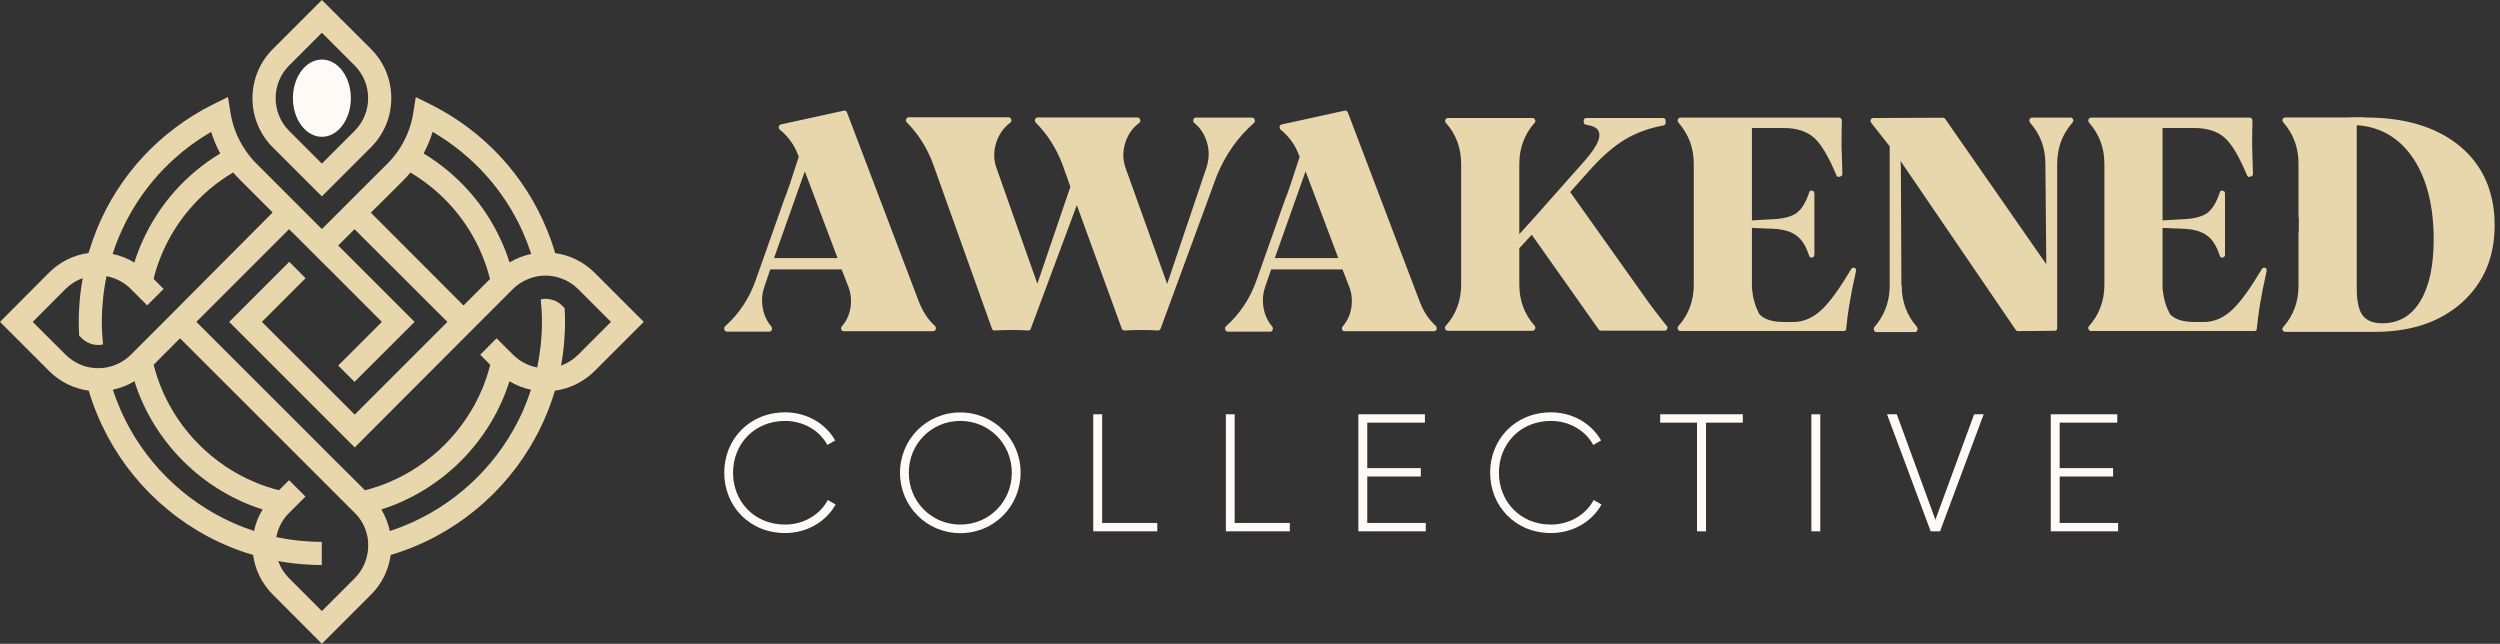 <svg width="233" height="60" viewBox="0 0 233 60" fill="none" xmlns="http://www.w3.org/2000/svg">
<rect x="0" y="0" width="233" height="60" fill="#333333" stroke="none"/>
<path d="M85.67 28.18C85.67 28.16 85.66 28.14 85.64 28.12L78.94 10.48C78.89 10.35 78.79 10.29 78.66 10.31L72.79 11.59C72.67 11.63 72.6 11.7 72.58 11.81C72.56 11.92 72.6 12.01 72.68 12.09C73.49 12.74 74.08 13.58 74.44 14.6V14.63C73.78 16.69 73.34 18.01 73.09 18.59L70.45 26.06C69.85 27.79 68.89 29.24 67.58 30.41C67.49 30.5 67.47 30.61 67.52 30.73C67.56 30.85 67.64 30.91 67.77 30.91C67.91 30.91 68.92 30.91 70.8 30.91H71.71C71.81 30.91 71.89 30.85 71.93 30.74C71.97 30.63 71.96 30.53 71.89 30.43C71.48 29.95 71.21 29.38 71.09 28.72C70.97 28.06 71.01 27.42 71.22 26.78L71.79 25.11H78.44L79.09 26.78C79.31 27.39 79.37 28.03 79.26 28.7C79.15 29.37 78.88 29.94 78.45 30.43C78.38 30.52 78.37 30.62 78.41 30.72C78.45 30.82 78.53 30.87 78.63 30.87H86.96C87.08 30.87 87.16 30.81 87.21 30.7C87.25 30.59 87.23 30.49 87.15 30.39C86.48 29.78 86 29.03 85.67 28.18ZM72.14 24.05L75.01 15.97L78.06 24.05H72.14Z" fill="#E8D7AC"/>
<path d="M116.87 11.46C116.96 11.37 116.98 11.26 116.93 11.14C116.89 11.02 116.8 10.96 116.68 10.96H111.45C111.33 10.96 111.25 11.03 111.22 11.16C111.19 11.29 111.22 11.39 111.32 11.47C111.91 11.95 112.3 12.58 112.51 13.34C112.72 14.1 112.69 14.87 112.43 15.65L108.78 26.46L104.92 15.7C104.64 14.94 104.62 14.16 104.86 13.37C105.09 12.58 105.53 11.94 106.17 11.46C106.27 11.39 106.3 11.28 106.26 11.15C106.22 11.02 106.13 10.95 106.01 10.95H96.72C96.6 10.95 96.52 11.01 96.47 11.13C96.43 11.25 96.45 11.35 96.53 11.42C97.63 12.53 98.47 13.85 99.04 15.38L99.76 17.41L96.68 26.44L92.88 15.68C92.6 14.92 92.59 14.14 92.83 13.35C93.07 12.56 93.51 11.92 94.15 11.44C94.25 11.37 94.28 11.26 94.24 11.13C94.2 11 94.11 10.93 93.99 10.93H84.7C84.58 10.93 84.5 10.99 84.45 11.11C84.41 11.23 84.43 11.33 84.51 11.4C85.61 12.51 86.44 13.83 86.99 15.36L92.45 30.63C92.5 30.76 92.59 30.82 92.71 30.8C93.76 30.74 94.8 30.74 95.81 30.8C95.93 30.82 96.02 30.76 96.07 30.63L100.36 19.12L104.55 30.63C104.6 30.74 104.68 30.8 104.78 30.8H104.81C105.86 30.74 106.9 30.74 107.91 30.8C108.03 30.8 108.12 30.74 108.17 30.63L113.4 16.39C114.2 14.45 115.34 12.8 116.87 11.46Z" fill="#E8D7AC"/>
<path d="M132.35 28.18C132.35 28.16 132.34 28.14 132.32 28.12L125.62 10.48C125.57 10.35 125.47 10.29 125.34 10.31L119.47 11.59C119.35 11.63 119.28 11.7 119.26 11.81C119.24 11.92 119.28 12.01 119.36 12.09C120.17 12.74 120.76 13.58 121.12 14.6V14.63C120.46 16.69 120.02 18.01 119.77 18.59L117.13 26.06C116.53 27.79 115.57 29.24 114.26 30.41C114.17 30.5 114.15 30.61 114.2 30.73C114.24 30.85 114.32 30.91 114.45 30.91C114.59 30.91 115.6 30.91 117.48 30.91H118.39C118.49 30.91 118.57 30.85 118.61 30.74C118.65 30.63 118.64 30.53 118.57 30.43C118.16 29.95 117.89 29.38 117.77 28.72C117.65 28.06 117.69 27.42 117.9 26.78L118.47 25.11H125.12L125.77 26.78C125.99 27.39 126.05 28.03 125.94 28.7C125.83 29.37 125.56 29.94 125.13 30.43C125.06 30.52 125.05 30.62 125.09 30.72C125.13 30.82 125.21 30.87 125.31 30.87H133.64C133.76 30.87 133.84 30.81 133.89 30.7C133.93 30.59 133.91 30.49 133.83 30.39C133.16 29.78 132.67 29.03 132.35 28.18ZM118.81 24.05L121.68 15.97L124.73 24.05H118.81Z" fill="#E8D7AC"/>
<path d="M153.15 27.48L146.42 18.01L146.34 17.9L148.36 15.64C149.39 14.51 150.41 13.64 151.4 13.03C152.39 12.43 153.53 11.99 154.83 11.73L155.01 11.7C155.17 11.68 155.24 11.59 155.24 11.42V11.28C155.24 11.09 155.15 11 154.98 11H147.86C147.69 11 147.6 11.09 147.6 11.28V11.34C147.6 11.51 147.67 11.6 147.81 11.62L148.09 11.68C148.45 11.75 148.71 11.87 148.87 12.04C149.04 12.24 149.1 12.5 149.05 12.79C148.96 13.31 148.52 14.03 147.73 14.94L142.89 20.4L141.6 21.82V15.3C141.6 13.81 142.07 12.53 143.02 11.45C143.11 11.38 143.12 11.28 143.07 11.17C143.02 11.06 142.94 11 142.84 11H134.95C134.83 11 134.75 11.06 134.7 11.17C134.66 11.28 134.68 11.37 134.76 11.45C135.71 12.53 136.18 13.81 136.18 15.3V26.5C136.18 28 135.71 29.29 134.76 30.35C134.67 30.44 134.65 30.54 134.7 30.66C134.74 30.77 134.83 30.83 134.95 30.83H142.84C142.94 30.83 143.02 30.77 143.07 30.66C143.12 30.55 143.1 30.45 143.02 30.35C142.07 29.29 141.6 28.01 141.6 26.5V23.13L142.76 21.88L149 30.71C149.05 30.78 149.12 30.82 149.21 30.82H155.16C155.26 30.82 155.34 30.76 155.39 30.65C155.44 30.54 155.42 30.45 155.34 30.37C154.57 29.43 153.84 28.47 153.15 27.48Z" fill="#E8D7AC"/>
<path d="M172.85 24.97C172.72 24.91 172.61 24.95 172.53 25.08C171.49 26.83 170.6 28.07 169.84 28.81C169.01 29.61 168.11 30.01 167.12 30.01H166.29C165.17 30.01 164.39 29.76 163.96 29.26C163.6 28.57 163.38 27.84 163.31 27.06L163.28 26.95C163.28 26.88 163.28 26.78 163.28 26.67C163.28 26.52 163.28 26.4 163.28 26.31V21.24L165.22 21.32C166.17 21.36 166.89 21.56 167.39 21.93C167.91 22.28 168.31 22.91 168.61 23.83C168.64 23.96 168.73 24.02 168.88 24C169.03 23.98 169.1 23.89 169.1 23.72V18.03C169.1 17.88 169.03 17.79 168.88 17.77C168.73 17.74 168.64 17.8 168.61 17.95C168.3 18.88 167.9 19.52 167.42 19.87C166.94 20.2 166.2 20.39 165.22 20.43L163.28 20.54V11.93H166.23C167.49 11.93 168.46 12.26 169.15 12.91C169.79 13.52 170.45 14.66 171.14 16.31C171.19 16.46 171.29 16.51 171.42 16.48L171.5 16.45C171.64 16.43 171.71 16.34 171.71 16.17C171.68 15.24 171.65 14.36 171.63 13.52C171.63 12.74 171.64 11.98 171.66 11.24C171.66 11.17 171.63 11.1 171.58 11.04C171.53 10.98 171.47 10.96 171.4 10.96H156.63C156.51 10.96 156.43 11.02 156.38 11.13C156.34 11.24 156.36 11.34 156.44 11.44C157.39 12.52 157.86 13.8 157.86 15.29V26.52C157.86 28.02 157.39 29.31 156.44 30.37C156.35 30.46 156.33 30.56 156.38 30.68C156.42 30.79 156.5 30.85 156.63 30.85H171.84C172 30.85 172.07 30.77 172.07 30.6C172.12 29.99 172.22 29.26 172.35 28.43C172.49 27.59 172.69 26.55 172.97 25.31C173.03 25.13 172.98 25.03 172.85 24.97Z" fill="#E8D7AC"/>
<path d="M192.97 10.96H189.4C189.28 10.96 189.2 11.02 189.15 11.13C189.11 11.24 189.13 11.34 189.21 11.44C190.14 12.5 190.62 13.76 190.63 15.23L190.71 24.12V24.62L181.29 11.08C181.24 11.01 181.17 10.97 181.08 10.97L174.59 11C174.49 11 174.41 11.05 174.36 11.15C174.31 11.25 174.32 11.35 174.39 11.44L176.12 13.64V26.82C176.07 28.23 175.59 29.45 174.7 30.47C174.63 30.56 174.62 30.67 174.66 30.78C174.7 30.89 174.78 30.95 174.88 30.95H178.48C178.58 30.95 178.66 30.89 178.7 30.78C178.74 30.67 178.73 30.57 178.66 30.47C177.71 29.39 177.24 28.11 177.24 26.62C177.24 26.6 177.23 26.58 177.21 26.56L177.16 15.5L177.13 15L187.87 30.75C187.92 30.82 187.99 30.86 188.08 30.86L191.47 30.83C191.64 30.83 191.73 30.75 191.73 30.58V15.28C191.73 13.79 192.2 12.51 193.15 11.43C193.24 11.34 193.26 11.24 193.21 11.12C193.17 11.01 193.09 10.96 192.97 10.96Z" fill="#E8D7AC"/>
<path d="M211.12 24.97C210.99 24.91 210.88 24.95 210.8 25.08C209.76 26.83 208.87 28.07 208.11 28.81C207.28 29.61 206.38 30.01 205.39 30.01H204.56C203.44 30.01 202.66 29.76 202.23 29.26C201.87 28.57 201.65 27.84 201.58 27.06L201.55 26.95C201.55 26.88 201.55 26.78 201.55 26.67C201.55 26.52 201.55 26.4 201.55 26.31V21.24L203.49 21.32C204.44 21.36 205.16 21.56 205.66 21.93C206.18 22.28 206.58 22.91 206.88 23.83C206.91 23.96 207 24.02 207.15 24C207.3 23.98 207.37 23.89 207.37 23.72V18.03C207.37 17.88 207.3 17.79 207.15 17.77C207 17.74 206.91 17.8 206.88 17.95C206.57 18.88 206.17 19.52 205.69 19.87C205.21 20.2 204.47 20.39 203.49 20.43L201.55 20.54V11.93H204.5C205.76 11.93 206.73 12.26 207.42 12.91C208.06 13.52 208.72 14.66 209.41 16.31C209.46 16.46 209.56 16.51 209.69 16.48L209.77 16.45C209.91 16.43 209.98 16.34 209.98 16.17C209.94 15.24 209.92 14.36 209.9 13.52C209.9 12.74 209.91 11.98 209.93 11.24C209.93 11.17 209.9 11.1 209.85 11.04C209.8 10.98 209.74 10.96 209.67 10.96H194.9C194.78 10.96 194.7 11.02 194.65 11.13C194.61 11.24 194.63 11.34 194.71 11.44C195.66 12.52 196.13 13.8 196.13 15.29V26.52C196.13 28.02 195.66 29.31 194.71 30.37C194.62 30.46 194.6 30.56 194.65 30.68C194.69 30.79 194.77 30.85 194.9 30.85H210.11C210.27 30.85 210.34 30.77 210.34 30.6C210.39 29.99 210.49 29.26 210.62 28.43C210.76 27.59 210.96 26.55 211.24 25.31C211.29 25.13 211.25 25.03 211.12 24.97Z" fill="#E8D7AC"/>
<path d="M229.27 13.63C227.11 11.85 224.18 10.95 220.47 10.95C220.42 10.95 220.33 10.94 220.21 10.92C219.66 10.92 219.14 10.93 218.66 10.95H212.99C212.87 10.95 212.79 11.01 212.74 11.12C212.7 11.23 212.72 11.32 212.8 11.4C213.75 12.48 214.22 13.76 214.22 15.25V20.24C214.22 20.26 214.23 20.28 214.25 20.3V21.58C214.23 21.6 214.22 21.62 214.22 21.64V26.63C214.22 28.12 213.75 29.4 212.8 30.48C212.71 30.55 212.69 30.65 212.74 30.76C212.78 30.87 212.86 30.93 212.99 30.93H221.3C224.7 30.93 227.41 30.02 229.45 28.2C231.49 26.36 232.5 23.96 232.5 21.01C232.5 17.89 231.42 15.43 229.27 13.63ZM225.57 28.07C224.74 29.44 223.56 30.13 222.03 30.13C221.15 30.13 220.53 29.87 220.17 29.35C219.82 28.87 219.65 28.03 219.65 26.84V11.68H219.81C221.98 11.87 223.7 12.92 224.96 14.83C226.2 16.74 226.82 19.25 226.82 22.35C226.81 24.83 226.39 26.73 225.57 28.07Z" fill="#E8D7AC"/>
<path d="M73.17 48.89C70.3 48.89 68.32 46.74 68.32 44.06C68.32 41.38 70.3 39.23 73.17 39.23C74.88 39.23 76.4 40.13 77.11 41.47L77.84 41.05C76.94 39.46 75.18 38.43 73.17 38.43C69.85 38.43 67.5 40.94 67.5 44.05C67.5 47.17 69.85 49.68 73.17 49.68C75.21 49.68 76.99 48.62 77.88 47.02L77.15 46.6C76.43 47.97 74.9 48.89 73.17 48.89Z" fill="#FFFAF5"/>
<path d="M89.5 38.44C86.35 38.44 83.88 40.95 83.88 44.06C83.88 47.18 86.36 49.69 89.5 49.69C92.65 49.69 95.12 47.18 95.12 44.06C95.13 40.95 92.65 38.44 89.5 38.44ZM89.5 48.89C86.8 48.89 84.7 46.74 84.7 44.06C84.7 41.38 86.8 39.23 89.5 39.23C92.2 39.23 94.3 41.38 94.3 44.06C94.3 46.74 92.2 48.89 89.5 48.89Z" fill="#FFFAF5"/>
<path d="M102.72 38.61H101.89V49.52H107.86V48.74H102.72V38.61Z" fill="#FFFAF5"/>
<path d="M115.07 38.61H114.25V49.52H120.21V48.74H115.07V38.61Z" fill="#FFFAF5"/>
<path d="M127.43 44.41H132.42V43.63H127.43V39.39H132.8V38.61H126.6V49.52H132.88V48.74H127.43V44.41Z" fill="#FFFAF5"/>
<path d="M144.55 48.89C141.68 48.89 139.7 46.74 139.7 44.06C139.7 41.38 141.68 39.23 144.55 39.23C146.26 39.23 147.78 40.13 148.49 41.47L149.22 41.05C148.32 39.46 146.56 38.43 144.55 38.43C141.23 38.43 138.88 40.94 138.88 44.05C138.88 47.17 141.23 49.68 144.55 49.68C146.59 49.68 148.37 48.62 149.26 47.02L148.53 46.6C147.81 47.97 146.28 48.89 144.55 48.89Z" fill="#FFFAF5"/>
<path d="M154.73 39.39H158.16V49.52H159V39.39H162.43V38.61H154.73V39.39Z" fill="#FFFAF5"/>
<path d="M169.65 38.61H168.82V49.52H169.65V38.61Z" fill="#FFFAF5"/>
<path d="M180.38 48.44L176.78 38.61H175.87L179.94 49.52H180.81L184.88 38.61H183.99L180.38 48.44Z" fill="#FFFAF5"/>
<path d="M191.96 48.74V44.41H196.94V43.63H191.96V39.39H197.33V38.61H191.13V49.52H197.41V48.74H191.96Z" fill="#FFFAF5"/>
<path d="M30 12.75C31.491 12.75 32.7 11.138 32.7 9.15C32.7 7.162 31.491 5.55 30 5.55C28.509 5.55 27.3 7.162 27.3 9.15C27.3 11.138 28.509 12.75 30 12.75Z" fill="#FFFAF5"/>
<path d="M30 18.3L34.58 13.72C37.1 11.2 37.1 7.09 34.58 4.57L30 0L25.42 4.58C22.9 7.1 22.9 11.21 25.42 13.73L30 18.3ZM26.95 6.1L30 3.05L33.05 6.1C34.73 7.78 34.73 10.52 33.05 12.2L30 15.25L26.95 12.2C25.27 10.52 25.27 7.78 26.95 6.1Z" fill="#E8D7AC"/>
<path d="M55.42 25.42C54.39 24.39 53.09 23.78 51.74 23.59C51.52 22.83 51.26 22.09 50.96 21.37C48.92 16.38 45.12 12.21 40.07 9.7L38.75 9.05L38.52 10.51C38.32 11.8 37.83 13.01 37.09 14.08C36.8 14.49 36.47 14.89 36.1 15.26L34.57 16.78L33.05 18.3L31.52 19.83L30 21.35L26.95 18.3L23.9 15.25C23.54 14.89 23.21 14.49 22.92 14.07L22.86 13.98C22.15 12.94 21.68 11.77 21.48 10.5L21.25 9.04L19.93 9.69C14.88 12.2 11.07 16.36 9.03 21.36C8.74 22.09 8.48 22.83 8.25 23.58C6.86 23.77 5.58 24.4 4.57 25.41L0 30L4.58 34.58C5.62 35.62 6.92 36.23 8.27 36.41C8.49 37.17 8.76 37.91 9.06 38.63C11.36 44.19 15.81 48.65 21.37 50.94C22.09 51.24 22.83 51.5 23.59 51.72C23.78 53.12 24.41 54.4 25.43 55.42L30 60L34.58 55.42C35.62 54.38 36.23 53.08 36.41 51.72C37.17 51.5 37.91 51.23 38.62 50.94C44.18 48.64 48.63 44.19 50.93 38.63C51.23 37.91 51.49 37.17 51.72 36.41C53.11 36.22 54.4 35.59 55.42 34.58L60 30L55.42 25.42ZM40.32 12.29C44.1 14.49 47.01 17.77 48.73 21.63C49.02 22.29 49.28 22.97 49.51 23.67C48.81 23.81 48.12 24.08 47.49 24.46C47.27 23.77 47.01 23.08 46.71 22.43C45.2 19.1 42.71 16.26 39.48 14.3C39.82 13.66 40.11 12.99 40.32 12.29ZM36.1 18.3L37.63 16.77C37.85 16.55 38.05 16.33 38.24 16.09C38.25 16.09 38.25 16.08 38.25 16.08C41.28 17.88 43.59 20.57 44.91 23.72C45.22 24.46 45.47 25.22 45.67 26L45 26.67L43.2 28.47L34.56 19.82L36.1 18.3ZM11.28 21.63C13 17.76 15.9 14.49 19.68 12.29C19.89 12.99 20.18 13.66 20.53 14.3C17.3 16.25 14.81 19.09 13.3 22.43C13 23.09 12.74 23.77 12.52 24.47C11.9 24.09 11.22 23.82 10.5 23.67C10.72 22.97 10.98 22.29 11.28 21.63ZM7.72 34.07C7.13 33.86 6.58 33.52 6.11 33.05L3.05 30L6.1 26.94C6.56 26.48 7.11 26.13 7.71 25.93C7.54 26.84 7.43 27.77 7.38 28.71C7.35 29.13 7.34 29.56 7.34 29.99C7.34 30.42 7.35 30.85 7.38 31.28L7.62 31.52C7.85 31.75 8.12 31.92 8.43 32.03C8.66 32.11 8.9 32.15 9.15 32.15C9.28 32.15 9.42 32.14 9.55 32.11C9.57 32.11 9.59 32.1 9.6 32.1C9.53 31.41 9.49 30.7 9.49 29.99C9.49 29.28 9.53 28.58 9.6 27.88C9.67 27.16 9.78 26.45 9.93 25.74C10.67 25.88 11.36 26.21 11.94 26.7C12.03 26.77 12.11 26.85 12.19 26.93L13.72 28.46L13.9 28.28L15.25 26.93L14.31 25.99C14.51 25.21 14.76 24.45 15.07 23.71C16.39 20.56 18.7 17.87 21.73 16.07C21.93 16.31 22.14 16.54 22.37 16.76L23.89 18.28L25.41 19.8L15.26 30L13.88 31.38L12.21 33.05C12.13 33.13 12.04 33.21 11.96 33.28C11.37 33.78 10.68 34.1 9.95 34.24C9.2 34.38 8.43 34.32 7.72 34.07ZM23.68 49.49C22.99 49.26 22.31 49 21.65 48.7C17.06 46.64 13.36 42.94 11.3 38.35C11.01 37.69 10.74 37.01 10.52 36.32C11.22 36.17 11.9 35.91 12.53 35.53C12.75 36.23 13.01 36.91 13.31 37.57C15.15 41.6 18.41 44.86 22.44 46.7C23.1 47 23.78 47.26 24.48 47.48C24.09 48.11 23.82 48.78 23.68 49.49ZM34.07 52.28C33.87 52.87 33.53 53.42 33.06 53.89L30 56.95L26.95 53.9C26.49 53.44 26.14 52.89 25.93 52.29C26.84 52.46 27.77 52.57 28.71 52.62C29.13 52.65 29.56 52.66 29.99 52.66V50.5C29.28 50.5 28.58 50.46 27.88 50.39C27.16 50.32 26.45 50.2 25.75 50.06C25.89 49.32 26.22 48.63 26.71 48.05C26.78 47.97 26.86 47.88 26.94 47.81L28.47 46.28L26.94 44.75L26 45.69C25.22 45.49 24.46 45.24 23.73 44.93C19.84 43.29 16.72 40.17 15.08 36.28C14.77 35.54 14.52 34.79 14.32 34L14.98 33.33L16.78 31.53L30 44.74L31.38 46.12L33.06 47.8C33.14 47.88 33.21 47.96 33.29 48.04C33.8 48.63 34.11 49.32 34.25 50.05C34.38 50.79 34.32 51.57 34.07 52.28ZM48.71 38.36C46.65 42.95 42.95 46.65 38.36 48.71C37.7 49 37.02 49.27 36.33 49.49C36.18 48.79 35.92 48.11 35.54 47.48C36.24 47.26 36.92 47 37.57 46.7C41.6 44.86 44.86 41.61 46.7 37.57C47 36.91 47.26 36.23 47.48 35.53C48.1 35.91 48.77 36.17 49.49 36.32C49.26 37.02 49 37.7 48.71 38.36ZM53.9 33.05C53.43 33.51 52.89 33.86 52.29 34.07C52.46 33.16 52.57 32.23 52.62 31.29C52.65 30.87 52.66 30.43 52.66 30C52.66 29.57 52.65 29.14 52.62 28.72L52.38 28.48C52.15 28.25 51.88 28.08 51.59 27.98C51.35 27.9 51.1 27.85 50.86 27.85C50.72 27.85 50.59 27.86 50.46 27.89C50.44 27.89 50.42 27.9 50.4 27.9C50.47 28.59 50.51 29.3 50.51 30.01C50.51 30.72 50.47 31.43 50.4 32.12C50.32 32.84 50.21 33.55 50.07 34.25C49.33 34.11 48.64 33.78 48.06 33.28C47.97 33.21 47.89 33.13 47.81 33.05L46.28 31.53L46.1 31.71L44.76 33.06L45.69 34C45.49 34.78 45.24 35.54 44.93 36.28C43.29 40.16 40.17 43.28 36.29 44.93C35.56 45.24 34.79 45.5 34.01 45.69L33.35 45.03L30 41.7V41.69L26.95 38.64L18.3 30L26.94 21.36L27.71 22.12L30 24.41L30.77 25.17L35.59 30L31.52 34.07L33.04 35.59L38.64 30L31.52 22.88L33.04 21.36L41.7 30L33.06 38.64L32.1 37.68L29.25 34.83L29.2 34.78L24.41 30L28.48 25.93L26.96 24.4L21.36 30L33.06 41.7L44.74 30L47.79 26.95C47.87 26.87 47.96 26.79 48.04 26.72C48.63 26.22 49.33 25.9 50.05 25.76C50.79 25.62 51.56 25.68 52.28 25.94C52.87 26.14 53.42 26.48 53.89 26.95L56.94 30L53.9 33.05Z" fill="#E8D7AC"/>
</svg>
